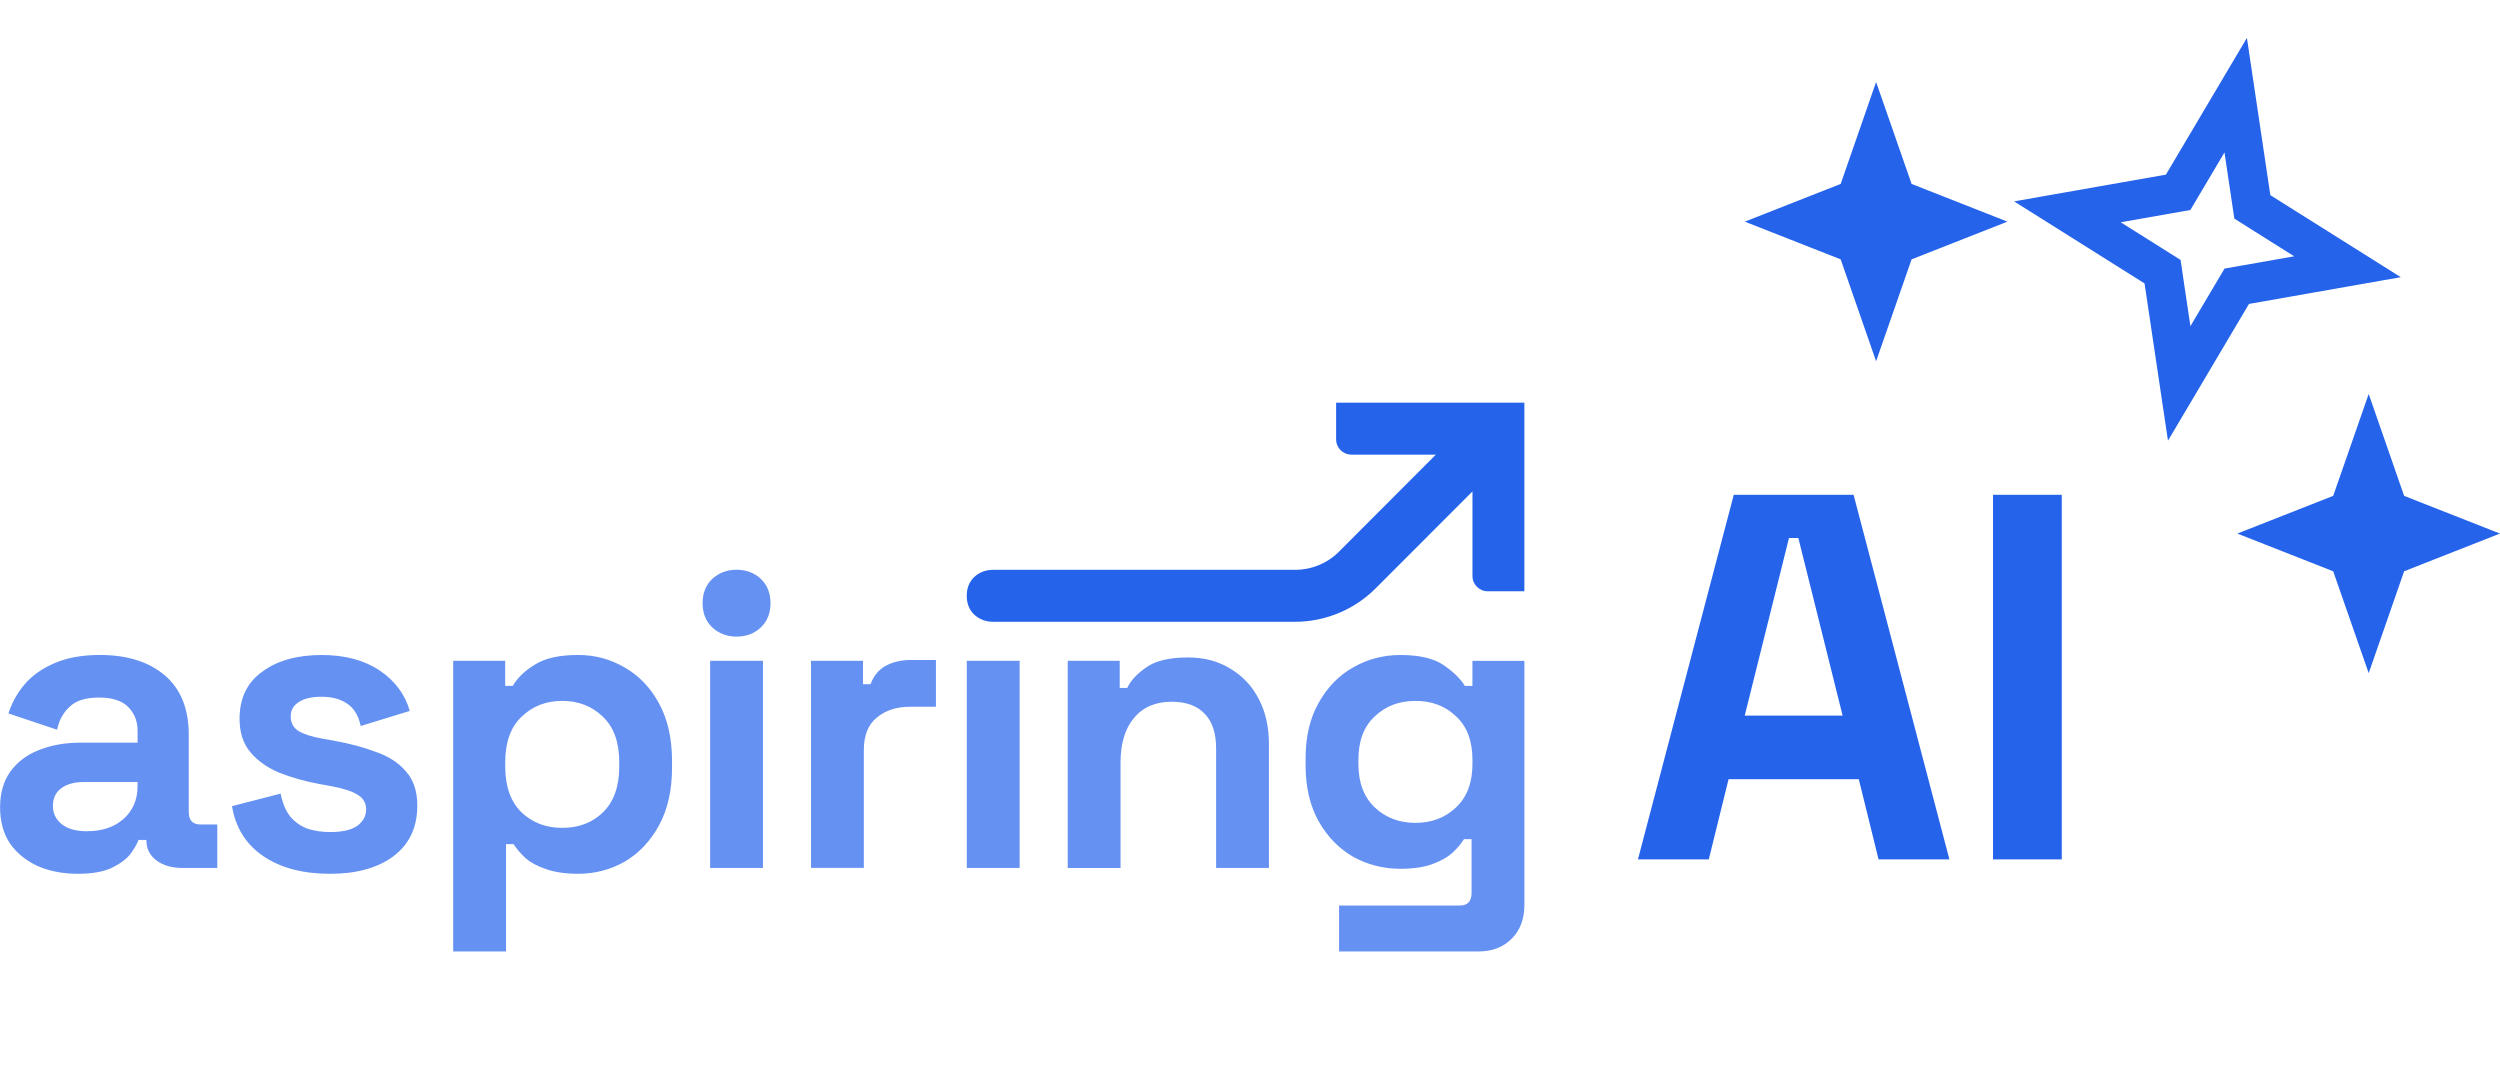 <svg width="96" height="41" viewBox="0 0 96 41" fill="none" xmlns="http://www.w3.org/2000/svg">
<g clip-path="url(#clip0_2651_11617)">
<path d="M2.997 33.554C2.428 33.554 1.919 33.457 1.468 33.265C1.017 33.062 0.657 32.773 0.389 32.399C0.132 32.014 0.003 31.549 0.003 31.004C0.003 30.459 0.132 30.004 0.389 29.641C0.657 29.267 1.023 28.989 1.484 28.807C1.957 28.615 2.494 28.518 3.094 28.518H5.283V28.07C5.283 27.696 5.164 27.391 4.929 27.155C4.693 26.909 4.317 26.786 3.802 26.786C3.287 26.786 2.921 26.903 2.675 27.139C2.428 27.363 2.267 27.658 2.192 28.021L0.325 27.396C0.454 26.99 0.657 26.62 0.937 26.289C1.226 25.948 1.607 25.675 2.08 25.471C2.562 25.258 3.148 25.151 3.834 25.151C4.886 25.151 5.718 25.413 6.331 25.936C6.942 26.459 7.248 27.218 7.248 28.213V31.18C7.248 31.501 7.399 31.66 7.699 31.66H8.343V33.328H6.991C6.594 33.328 6.266 33.232 6.009 33.04C5.751 32.848 5.622 32.591 5.622 32.27V32.254H5.317C5.274 32.383 5.178 32.553 5.027 32.767C4.876 32.971 4.64 33.152 4.319 33.312C3.997 33.472 3.556 33.553 2.999 33.553L2.997 33.554ZM3.351 31.918C3.92 31.918 4.381 31.763 4.736 31.454C5.1 31.133 5.283 30.711 5.283 30.188V30.028H3.239C2.862 30.028 2.568 30.108 2.353 30.268C2.138 30.428 2.031 30.654 2.031 30.942C2.031 31.231 2.144 31.466 2.369 31.647C2.595 31.829 2.922 31.92 3.351 31.92V31.918ZM12.678 33.554C11.636 33.554 10.782 33.33 10.117 32.88C9.451 32.43 9.048 31.79 8.909 30.956L10.777 30.475C10.851 30.849 10.976 31.143 11.147 31.357C11.33 31.571 11.549 31.726 11.807 31.822C12.075 31.907 12.364 31.951 12.676 31.951C13.149 31.951 13.497 31.87 13.722 31.71C13.948 31.539 14.06 31.331 14.06 31.084C14.06 30.838 13.954 30.652 13.739 30.523C13.523 30.384 13.181 30.273 12.708 30.186L12.258 30.105C11.7 29.999 11.189 29.855 10.728 29.673C10.267 29.481 9.896 29.219 9.618 28.888C9.338 28.556 9.199 28.128 9.199 27.605C9.199 26.814 9.489 26.21 10.068 25.794C10.648 25.366 11.41 25.152 12.354 25.152C13.245 25.152 13.986 25.35 14.576 25.745C15.165 26.141 15.553 26.66 15.735 27.3L13.851 27.878C13.765 27.472 13.588 27.183 13.32 27.012C13.062 26.84 12.741 26.755 12.354 26.755C11.968 26.755 11.672 26.824 11.469 26.963C11.265 27.092 11.163 27.274 11.163 27.509C11.163 27.765 11.27 27.957 11.485 28.086C11.7 28.203 11.99 28.294 12.354 28.359L12.805 28.439C13.406 28.546 13.948 28.69 14.431 28.872C14.924 29.043 15.312 29.294 15.59 29.625C15.88 29.946 16.024 30.384 16.024 30.939C16.024 31.773 15.719 32.42 15.107 32.88C14.505 33.328 13.695 33.554 12.676 33.554H12.678ZM17.403 36.536V25.376H19.399V26.338H19.689C19.872 26.027 20.156 25.754 20.542 25.52C20.928 25.274 21.482 25.151 22.2 25.151C22.844 25.151 23.439 25.31 23.987 25.631C24.534 25.942 24.975 26.401 25.307 27.01C25.639 27.62 25.806 28.357 25.806 29.223V29.48C25.806 30.346 25.639 31.083 25.307 31.693C24.975 32.302 24.534 32.767 23.987 33.088C23.439 33.399 22.844 33.553 22.2 33.553C21.717 33.553 21.309 33.494 20.977 33.377C20.655 33.27 20.391 33.13 20.188 32.96C19.995 32.779 19.84 32.597 19.721 32.415H19.431V36.536H17.403ZM21.59 31.79C22.223 31.79 22.744 31.592 23.151 31.196C23.57 30.79 23.779 30.202 23.779 29.431V29.272C23.779 28.502 23.57 27.919 23.151 27.523C22.733 27.117 22.212 26.914 21.59 26.914C20.968 26.914 20.447 27.117 20.028 27.523C19.61 27.919 19.401 28.501 19.401 29.272V29.431C19.401 30.201 19.61 30.788 20.028 31.196C20.447 31.592 20.968 31.79 21.59 31.79ZM27.269 33.328V25.375H29.298V33.328H27.269ZM28.283 24.446C27.919 24.446 27.607 24.328 27.35 24.092C27.102 23.858 26.98 23.547 26.98 23.162C26.98 22.776 27.102 22.467 27.35 22.231C27.607 21.997 27.919 21.878 28.283 21.878C28.648 21.878 28.97 21.995 29.217 22.231C29.464 22.467 29.587 22.776 29.587 23.162C29.587 23.547 29.464 23.856 29.217 24.092C28.97 24.327 28.66 24.446 28.283 24.446ZM31.143 33.328V25.375H33.139V26.273H33.429C33.547 25.952 33.74 25.718 34.008 25.568C34.288 25.419 34.61 25.344 34.974 25.344H35.94V27.139H34.942C34.427 27.139 34.002 27.279 33.67 27.555C33.338 27.822 33.171 28.24 33.171 28.806V33.327H31.143V33.328ZM37.125 33.328V25.375H39.154V33.328H37.125ZM41.001 33.328V25.375H42.997V26.417H43.286C43.415 26.138 43.657 25.877 44.011 25.631C44.365 25.375 44.902 25.246 45.62 25.246C46.242 25.246 46.785 25.389 47.246 25.678C47.719 25.957 48.083 26.346 48.341 26.849C48.599 27.341 48.727 27.918 48.727 28.581V33.328H46.699V28.743C46.699 28.145 46.548 27.695 46.248 27.396C45.959 27.097 45.54 26.947 44.993 26.947C44.371 26.947 43.886 27.155 43.544 27.573C43.2 27.979 43.029 28.551 43.029 29.289V33.33H41.001V33.328ZM50.134 29.384V29.128C50.134 28.294 50.3 27.583 50.633 26.996C50.965 26.398 51.405 25.943 51.953 25.633C52.51 25.312 53.118 25.152 53.772 25.152C54.502 25.152 55.055 25.281 55.43 25.537C55.806 25.794 56.08 26.061 56.251 26.339H56.541V25.378H58.537V34.741C58.537 35.286 58.376 35.719 58.054 36.04C57.732 36.371 57.303 36.536 56.766 36.536H51.42V34.772H56.058C56.358 34.772 56.508 34.612 56.508 34.291V32.223H56.218C56.112 32.395 55.961 32.571 55.768 32.752C55.575 32.924 55.317 33.067 54.995 33.185C54.673 33.302 54.265 33.361 53.772 33.361C53.118 33.361 52.51 33.205 51.953 32.896C51.405 32.575 50.965 32.121 50.633 31.533C50.3 30.935 50.134 30.218 50.134 29.384ZM54.353 31.598C54.975 31.598 55.496 31.4 55.914 31.004C56.333 30.608 56.542 30.053 56.542 29.336V29.176C56.542 28.45 56.333 27.894 55.914 27.509C55.506 27.113 54.985 26.915 54.353 26.915C53.721 26.915 53.21 27.113 52.791 27.509C52.373 27.894 52.163 28.45 52.163 29.176V29.336C52.163 30.053 52.373 30.608 52.791 31.004C53.21 31.4 53.731 31.598 54.353 31.598Z" fill="#6591F3"/>
<path d="M58.536 15.463V22.705H57.128C56.805 22.705 56.543 22.442 56.543 22.118V18.871L53.535 21.881L52.829 22.589C52.005 23.414 50.888 23.877 49.725 23.877H38.139C37.855 23.877 37.612 23.785 37.412 23.602C37.22 23.42 37.123 23.178 37.123 22.879C37.123 22.58 37.22 22.338 37.412 22.155C37.612 21.972 37.855 21.881 38.139 21.881H49.742C50.369 21.881 50.969 21.632 51.412 21.188L55.136 17.458H51.892C51.569 17.458 51.307 17.196 51.307 16.872V15.463H58.537H58.536Z" fill="#2563EB"/>
</g>
<path d="M62.897 33L66.577 19H71.177L74.857 33H72.137L71.377 29.92H66.377L65.617 33H62.897ZM66.997 27.48H70.757L69.057 20.66H68.697L66.997 27.48ZM76.532 33V19H79.172V33H76.532Z" fill="#2563EB"/>
<path d="M85.851 3.654L86.439 7.603L86.49 7.944L86.781 8.128L90.144 10.243L86.232 10.932L85.892 10.992L85.716 11.288L83.681 14.723L83.093 10.774L83.043 10.433L82.751 10.249L79.388 8.134L83.3 7.445L83.64 7.386L83.816 7.089L85.851 3.654Z" stroke="#2563EB" stroke-width="1.5"/>
<path d="M72.043 6.193L72.461 7.393L72.612 7.826L73.04 7.994L74.354 8.511L73.04 9.028L72.612 9.196L72.461 9.629L72.043 10.829L71.626 9.629L71.475 9.196L71.047 9.028L69.733 8.511L71.047 7.994L71.475 7.826L71.626 7.393L72.043 6.193Z" stroke="#2563EB" stroke-width="2"/>
<path d="M90.957 18.171L91.374 19.371L91.525 19.804L91.953 19.972L93.267 20.489L91.953 21.006L91.525 21.174L91.374 21.608L90.957 22.807L90.539 21.608L90.388 21.174L89.96 21.006L88.646 20.489L89.96 19.972L90.388 19.804L90.539 19.371L90.957 18.171Z" stroke="#2563EB" stroke-width="2"/>
<defs>
<clipPath id="clip0_2651_11617">
<rect width="58.537" height="21.073" fill="white" transform="translate(0 15.463)"/>
</clipPath>
</defs>
</svg>
